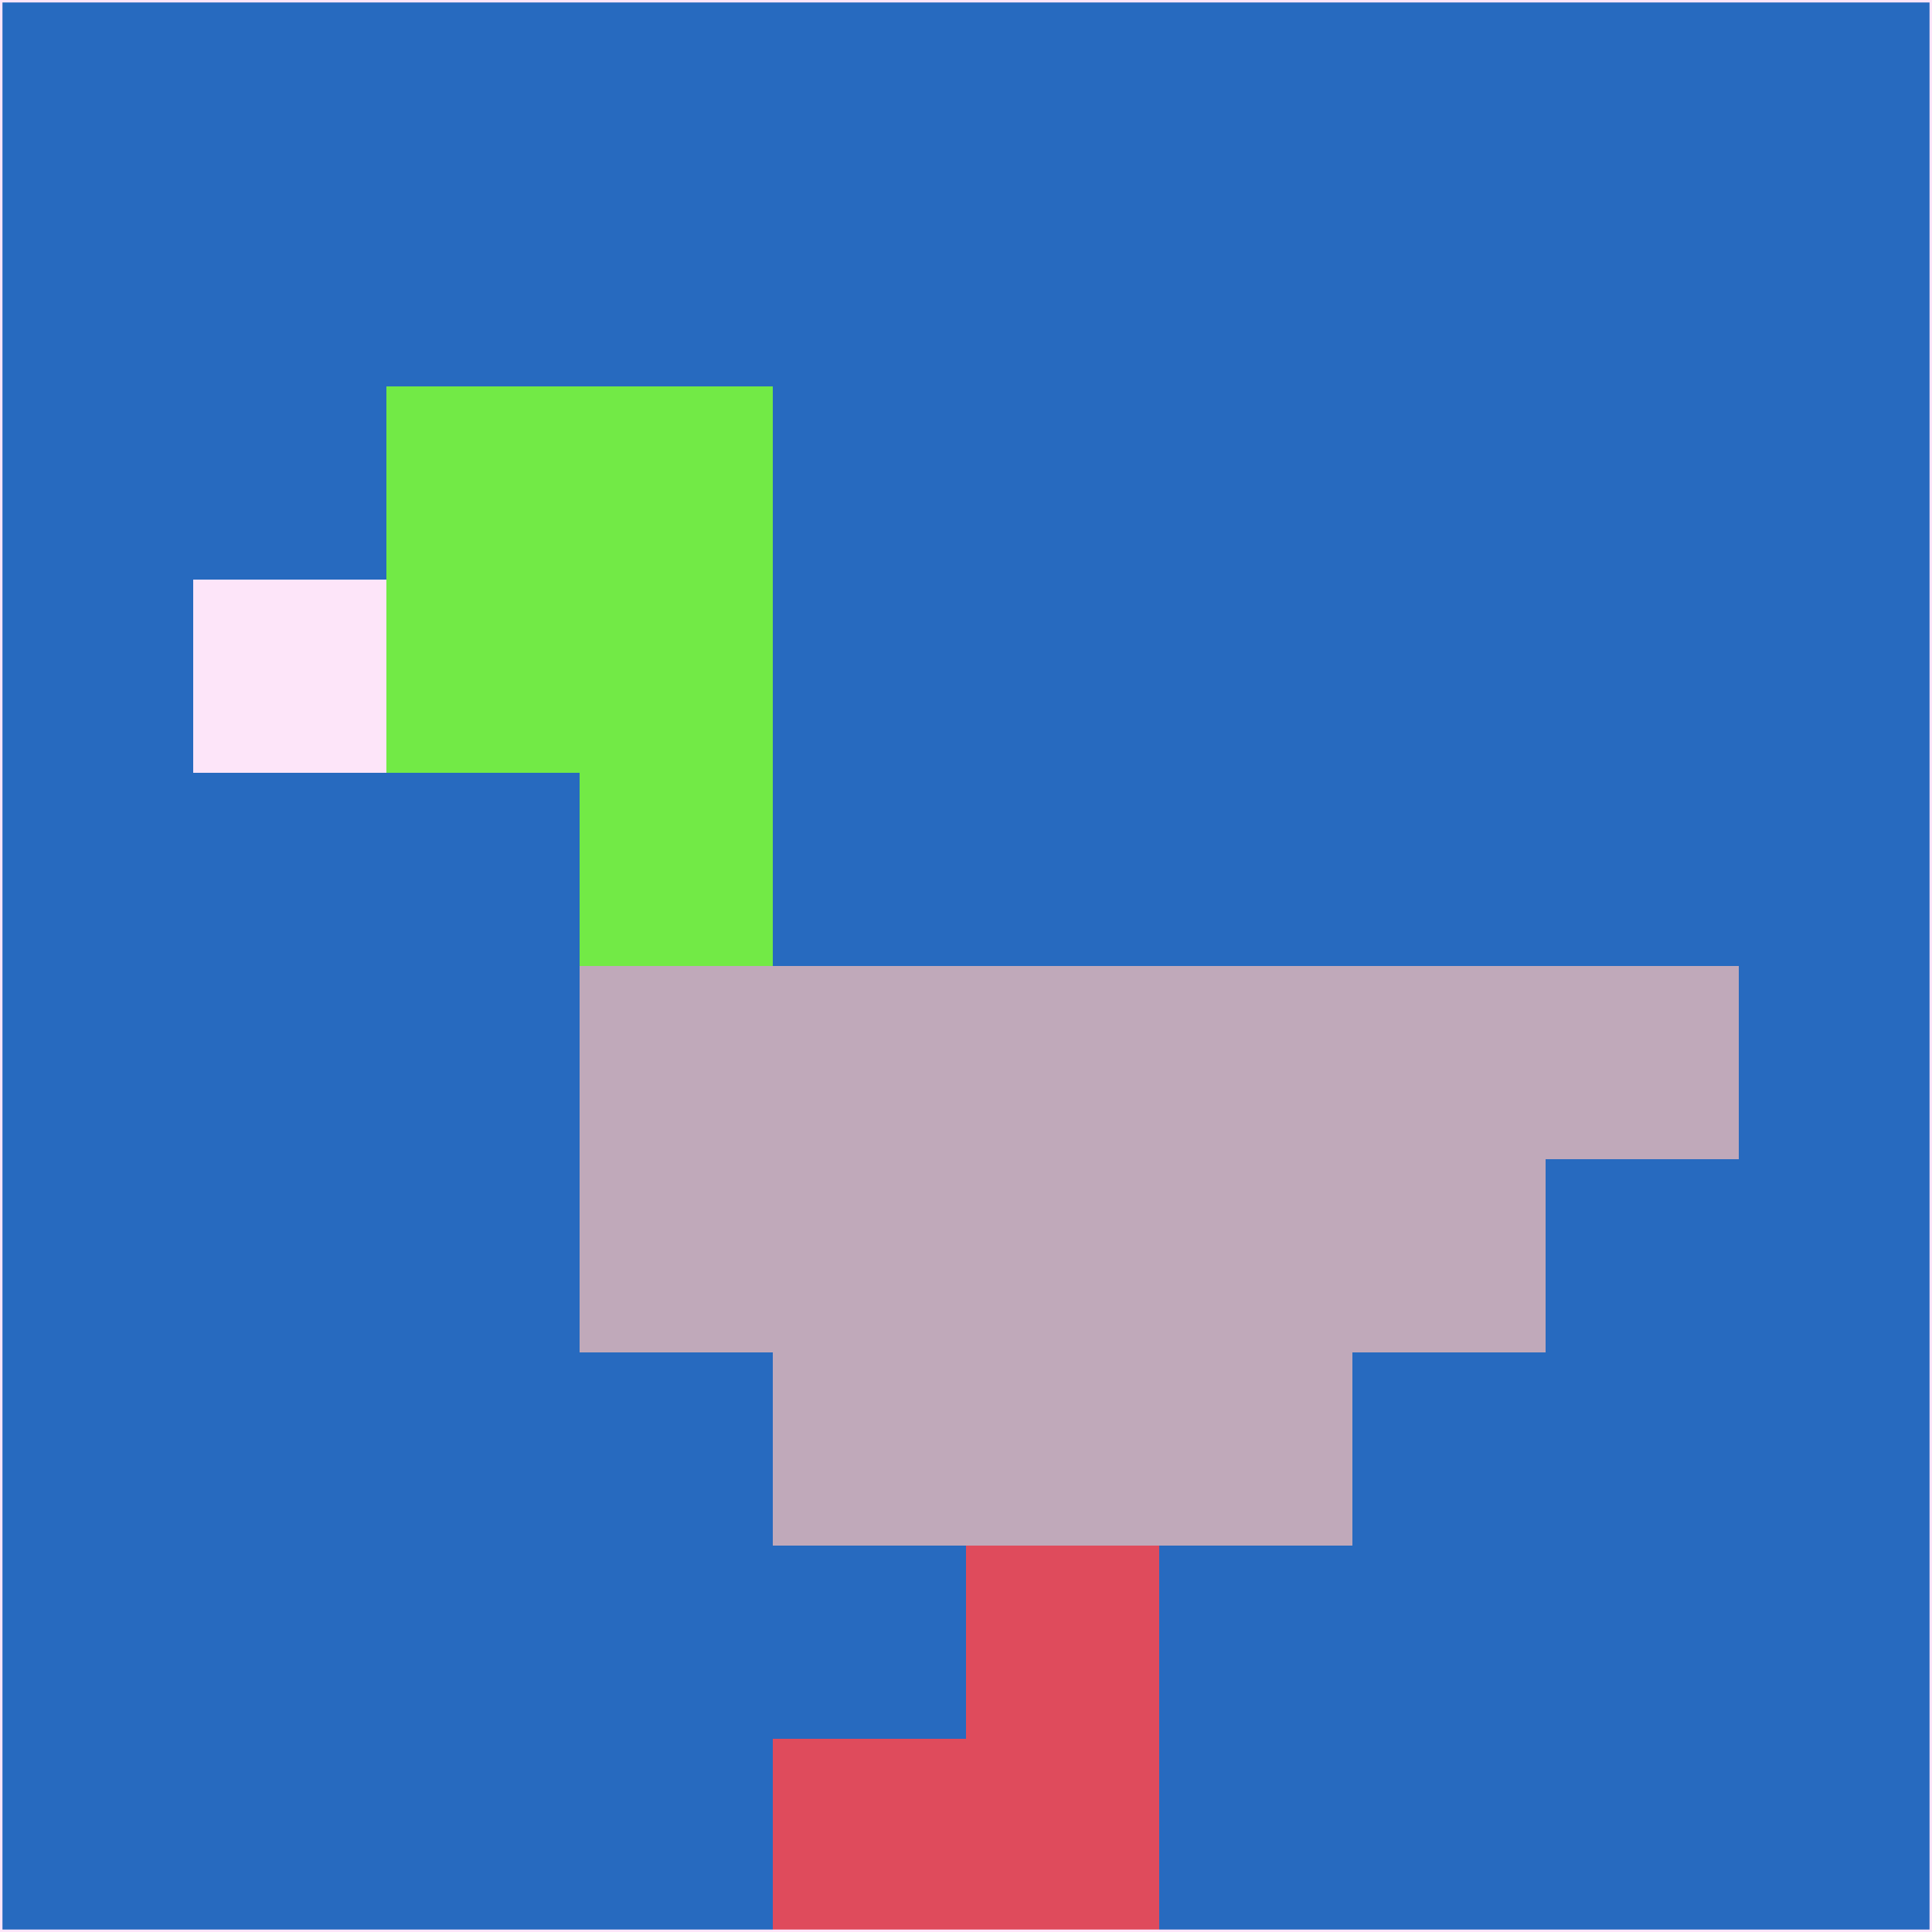 <svg xmlns="http://www.w3.org/2000/svg" version="1.1" width="785" height="785">
  <title>'goose-pfp-694263' by Dmitri Cherniak (Cyberpunk Edition)</title>
  <desc>
    seed=939428
    backgroundColor=#276abf
    padding=20
    innerPadding=0
    timeout=500
    dimension=1
    border=false
    Save=function(){return n.handleSave()}
    frame=12

    Rendered at 2024-09-15T22:37:00.446Z
    Generated in 1ms
    Modified for Cyberpunk theme with new color scheme
  </desc>
  <defs/>
  <rect width="100%" height="100%" fill="#276abf"/>
  <g>
    <g id="0-0">
      <rect x="0" y="0" height="785" width="785" fill="#276abf"/>
      <g>
        <!-- Neon blue -->
        <rect id="0-0-2-2-2-2" x="157" y="157" width="157" height="157" fill="#72ea46"/>
        <rect id="0-0-3-2-1-4" x="235.5" y="157" width="78.5" height="314" fill="#72ea46"/>
        <!-- Electric purple -->
        <rect id="0-0-4-5-5-1" x="314" y="392.5" width="392.5" height="78.5" fill="#c0a9ba"/>
        <rect id="0-0-3-5-5-2" x="235.5" y="392.5" width="392.5" height="157" fill="#c0a9ba"/>
        <rect id="0-0-4-5-3-3" x="314" y="392.5" width="235.5" height="235.5" fill="#c0a9ba"/>
        <!-- Neon pink -->
        <rect id="0-0-1-3-1-1" x="78.5" y="235.5" width="78.5" height="78.5" fill="#fde5f9"/>
        <!-- Cyber yellow -->
        <rect id="0-0-5-8-1-2" x="392.5" y="628" width="78.5" height="157" fill="#df4b5c"/>
        <rect id="0-0-4-9-2-1" x="314" y="706.5" width="157" height="78.5" fill="#df4b5c"/>
      </g>
      <rect x="0" y="0" stroke="#fde5f9" stroke-width="2" height="785" width="785" fill="none"/>
    </g>
  </g>
  <script xmlns=""/>
</svg>